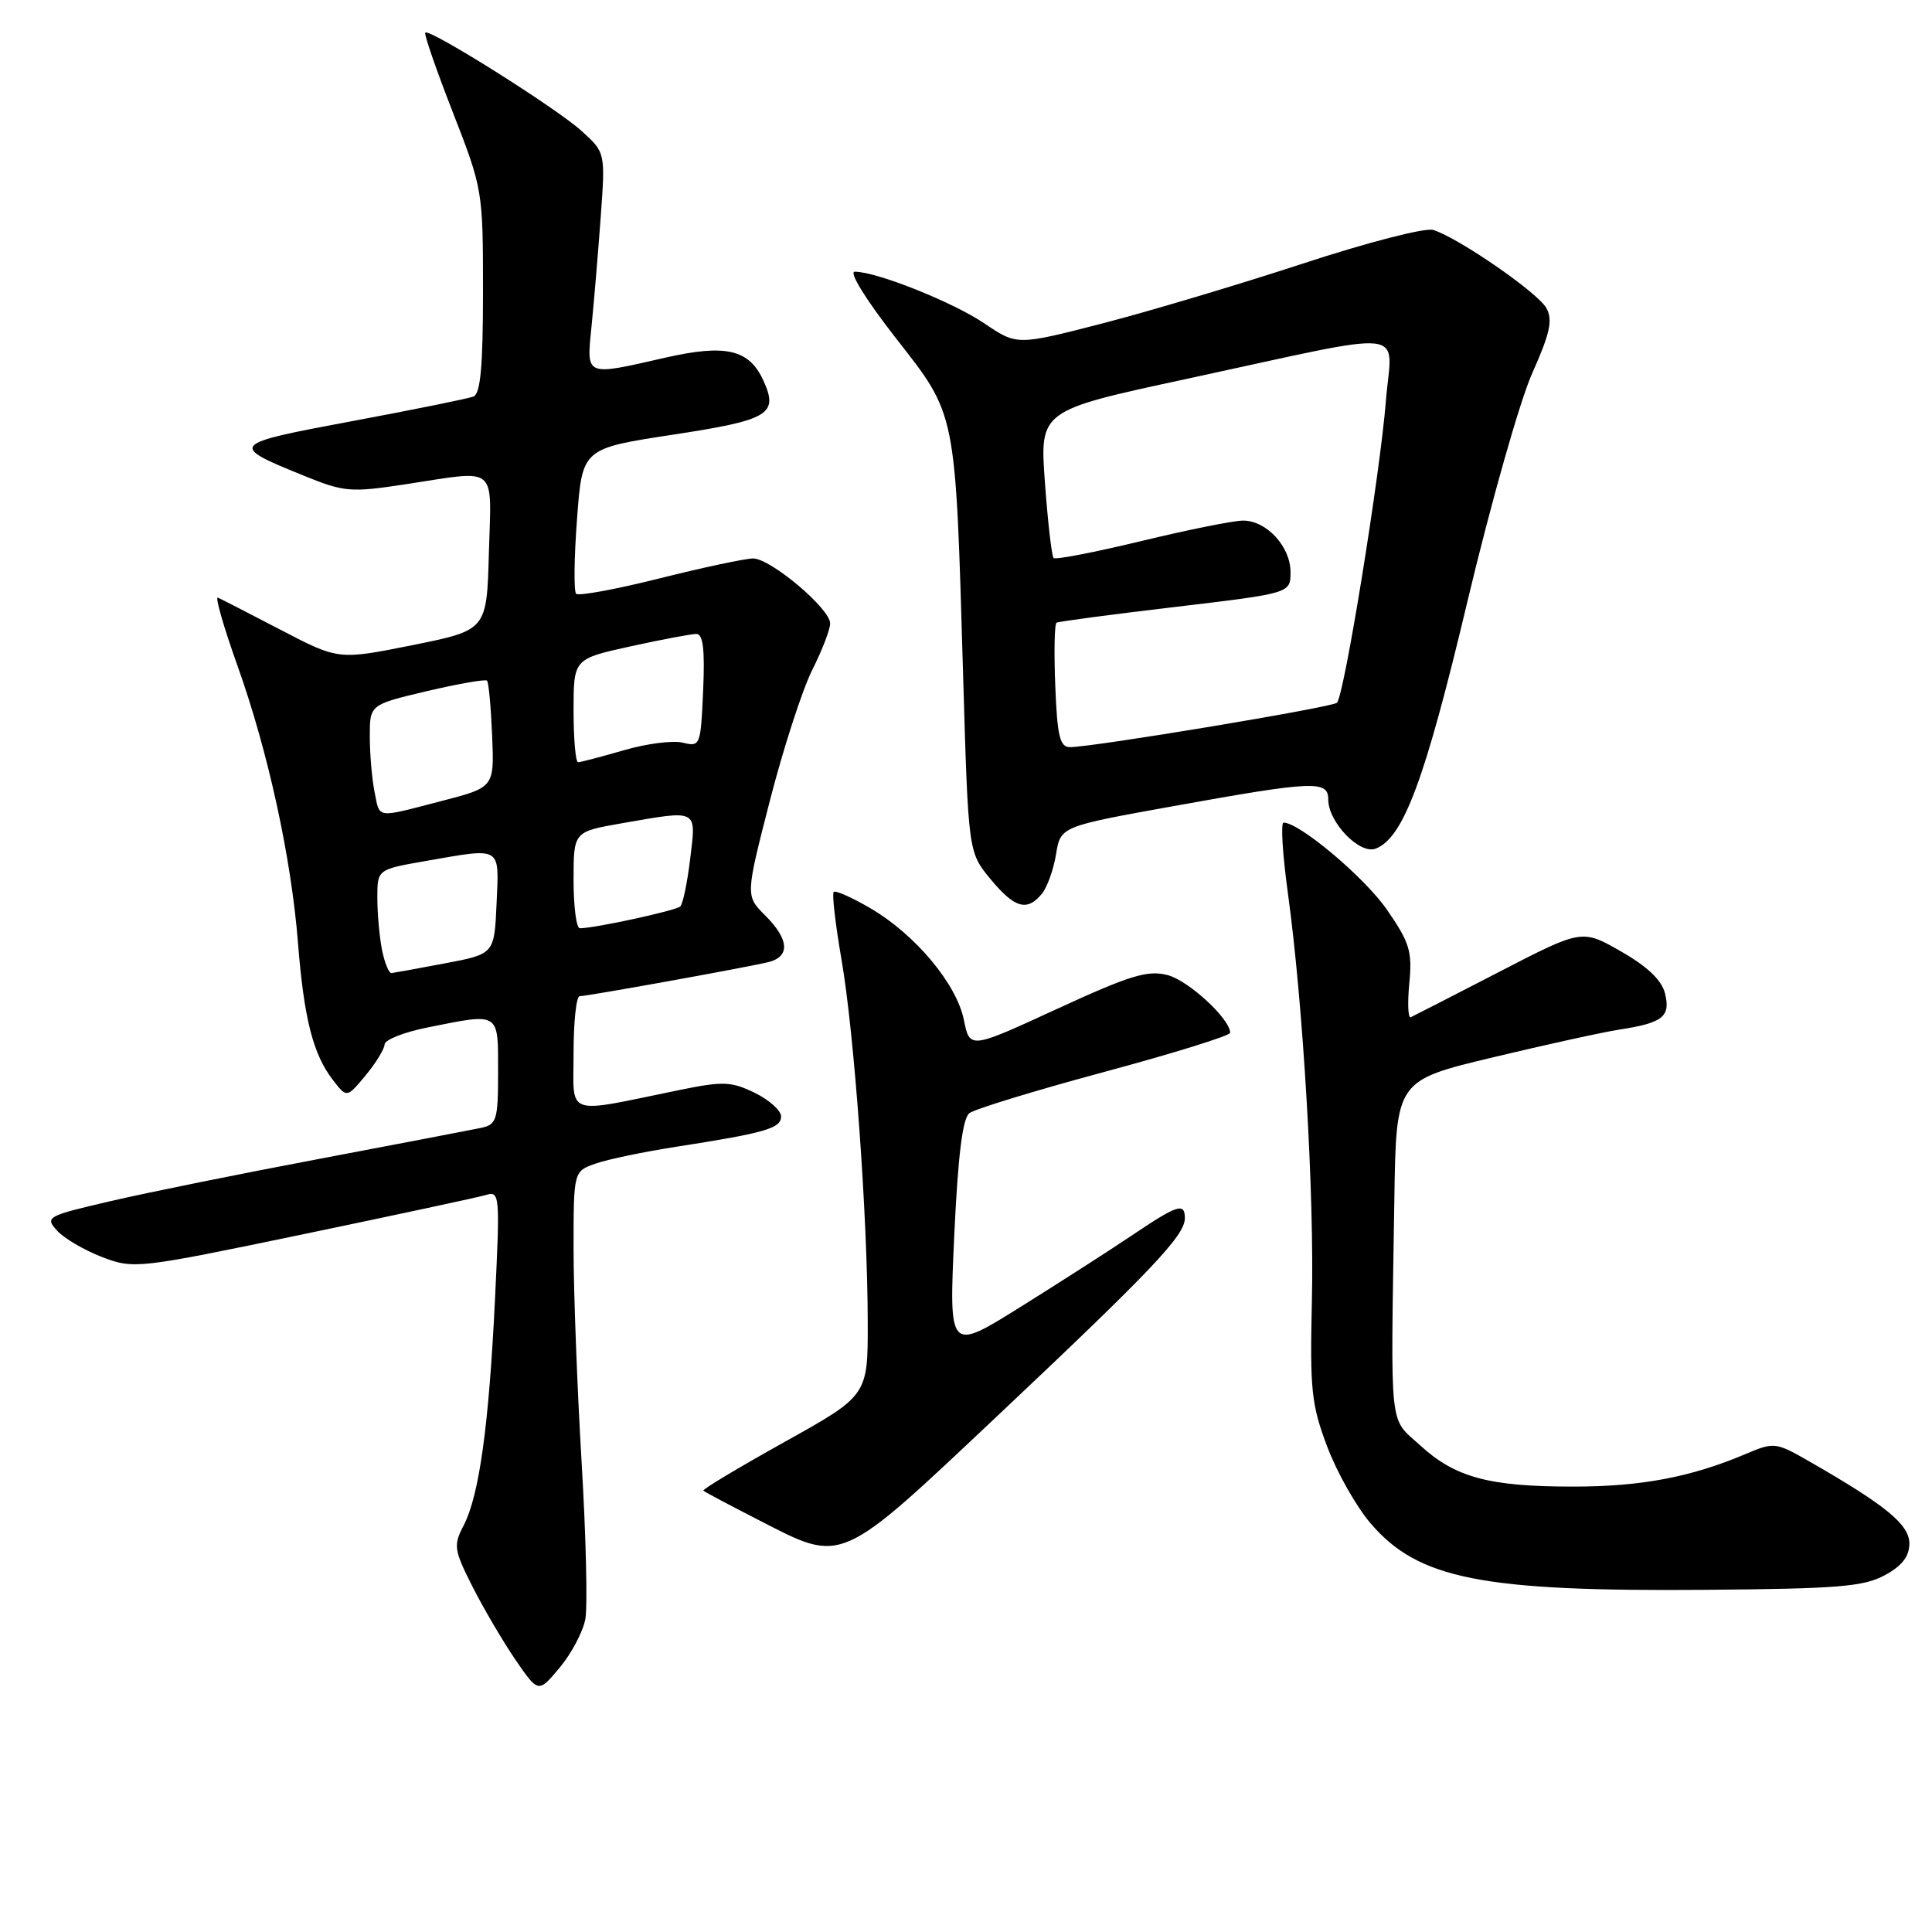 <?xml version="1.0" encoding="UTF-8" standalone="no"?>
<!DOCTYPE svg PUBLIC "-//W3C//DTD SVG 1.1//EN" "http://www.w3.org/Graphics/SVG/1.1/DTD/svg11.dtd" >
<svg xmlns="http://www.w3.org/2000/svg" xmlns:xlink="http://www.w3.org/1999/xlink" version="1.1" viewBox="0 0 256 256">
 <g >
 <path fill="currentColor"
d=" M 77.56 214.55 C 77.87 212.87 77.65 203.46 77.06 193.64 C 76.48 183.82 76.00 171.15 76.00 165.49 C 76.00 155.20 76.00 155.20 78.93 154.18 C 80.54 153.61 85.37 152.61 89.68 151.94 C 101.41 150.12 103.50 149.51 103.50 147.94 C 103.50 147.15 101.92 145.74 100.00 144.80 C 96.88 143.29 95.80 143.25 90.00 144.44 C 74.63 147.59 76.00 148.07 76.00 139.55 C 76.00 135.40 76.36 132.00 76.81 132.00 C 77.80 132.00 98.65 128.24 101.75 127.50 C 104.73 126.79 104.60 124.50 101.39 121.30 C 98.78 118.69 98.78 118.69 102.01 106.10 C 103.79 99.17 106.32 91.38 107.62 88.78 C 108.93 86.19 110.00 83.41 110.00 82.61 C 110.00 80.65 102.11 74.00 99.79 74.00 C 98.77 74.00 93.21 75.18 87.43 76.63 C 81.66 78.08 76.67 79.00 76.34 78.68 C 76.02 78.35 76.07 73.89 76.46 68.76 C 77.15 59.43 77.15 59.43 89.15 57.60 C 101.94 55.65 103.19 54.90 101.15 50.42 C 99.26 46.29 96.18 45.57 88.17 47.39 C 77.43 49.84 77.71 49.96 78.38 43.25 C 78.70 40.09 79.24 33.61 79.59 28.86 C 80.22 20.21 80.22 20.21 77.07 17.36 C 73.75 14.34 56.91 3.75 56.35 4.32 C 56.16 4.50 57.81 9.26 60.01 14.90 C 63.96 25.04 64.00 25.28 64.00 38.60 C 64.00 48.60 63.67 52.19 62.72 52.55 C 62.02 52.82 54.77 54.29 46.62 55.81 C 30.40 58.84 30.28 58.98 40.23 63.02 C 45.62 65.21 46.42 65.28 53.73 64.17 C 66.12 62.28 65.11 61.46 64.78 73.25 C 64.50 83.50 64.50 83.50 54.68 85.48 C 44.86 87.45 44.86 87.45 37.23 83.48 C 33.03 81.29 29.27 79.36 28.87 79.19 C 28.47 79.02 29.63 83.07 31.46 88.19 C 35.52 99.56 38.60 113.65 39.49 125.00 C 40.28 134.94 41.48 139.68 44.08 143.06 C 45.95 145.50 45.95 145.50 48.44 142.50 C 49.81 140.85 50.94 139.00 50.96 138.39 C 50.98 137.78 53.55 136.76 56.67 136.14 C 66.28 134.21 66.00 134.03 66.00 141.98 C 66.00 148.41 65.82 149.00 63.75 149.45 C 62.51 149.71 52.95 151.54 42.50 153.52 C 32.05 155.49 19.53 158.02 14.68 159.15 C 6.19 161.12 5.93 161.27 7.56 163.06 C 8.49 164.09 11.17 165.66 13.52 166.56 C 17.73 168.17 18.18 168.12 40.15 163.55 C 52.44 160.99 63.35 158.65 64.40 158.34 C 66.22 157.79 66.26 158.33 65.59 172.14 C 64.78 188.93 63.50 198.13 61.44 202.12 C 60.06 204.78 60.14 205.35 62.61 210.24 C 64.07 213.13 66.64 217.49 68.30 219.93 C 71.34 224.35 71.34 224.35 74.16 220.97 C 75.72 219.11 77.24 216.22 77.56 214.55 Z  M 249.75 208.72 C 252.04 207.48 253.00 206.23 253.00 204.52 C 253.00 202.02 249.91 199.48 239.84 193.70 C 235.29 191.09 235.10 191.06 231.34 192.65 C 224.07 195.73 217.48 196.98 208.50 196.98 C 197.31 196.99 192.82 195.78 188.16 191.50 C 184.01 187.71 184.27 190.19 184.76 158.84 C 185.00 143.18 185.00 143.18 197.75 140.12 C 204.76 138.44 212.35 136.77 214.61 136.42 C 220.34 135.54 221.39 134.70 220.62 131.62 C 220.18 129.87 218.28 128.06 214.79 126.07 C 209.62 123.11 209.62 123.11 198.59 128.81 C 192.53 131.94 187.28 134.63 186.93 134.79 C 186.57 134.94 186.49 132.92 186.74 130.29 C 187.15 126.08 186.79 124.90 183.79 120.56 C 180.85 116.29 172.20 109.00 170.08 109.00 C 169.69 109.00 169.94 113.16 170.64 118.25 C 172.68 133.05 174.17 158.43 173.83 172.50 C 173.56 184.14 173.77 186.15 175.86 191.68 C 177.14 195.08 179.73 199.66 181.61 201.85 C 187.92 209.23 196.32 210.90 226.00 210.66 C 243.55 210.52 246.97 210.24 249.75 208.72 Z  M 132.62 187.18 C 152.70 168.24 157.00 163.70 157.00 161.42 C 157.00 159.31 156.03 159.63 150.01 163.68 C 147.01 165.70 140.32 169.99 135.15 173.22 C 125.74 179.09 125.74 179.09 126.44 163.79 C 126.94 153.10 127.54 148.20 128.45 147.50 C 129.17 146.95 137.24 144.48 146.38 142.02 C 155.52 139.56 163.00 137.23 163.00 136.85 C 163.00 135.01 157.48 129.92 154.70 129.20 C 152.06 128.52 149.74 129.23 140.03 133.70 C 128.50 139.01 128.50 139.01 127.72 135.15 C 126.76 130.38 121.29 123.84 115.37 120.37 C 112.92 118.93 110.71 117.95 110.47 118.19 C 110.23 118.43 110.69 122.43 111.49 127.07 C 113.20 136.89 114.96 161.27 114.98 175.21 C 115.00 184.91 115.00 184.91 103.95 191.07 C 97.87 194.46 93.03 197.36 93.20 197.52 C 93.36 197.68 96.65 199.43 100.50 201.40 C 111.84 207.21 110.95 207.61 132.62 187.18 Z  M 138.04 118.45 C 138.75 117.59 139.60 115.23 139.93 113.20 C 140.53 109.51 140.53 109.51 155.52 106.81 C 174.12 103.46 176.00 103.38 176.00 105.94 C 176.00 108.95 180.16 113.26 182.28 112.45 C 185.96 111.03 188.81 103.37 194.43 79.75 C 197.54 66.69 201.41 53.04 203.04 49.42 C 205.37 44.21 205.77 42.43 204.92 40.85 C 203.84 38.82 193.33 31.56 189.92 30.47 C 188.86 30.14 181.24 32.10 172.62 34.93 C 164.14 37.71 152.15 41.29 145.98 42.88 C 134.75 45.77 134.75 45.77 130.43 42.85 C 126.24 40.02 116.16 36.00 113.26 36.00 C 112.44 36.00 114.72 39.69 118.65 44.73 C 126.79 55.15 126.58 54.11 127.61 89.20 C 128.30 112.91 128.30 112.91 131.22 116.45 C 134.42 120.33 136.08 120.82 138.04 118.45 Z  M 50.62 125.88 C 50.28 124.16 50.00 121.05 50.00 118.98 C 50.00 115.21 50.00 115.21 56.33 114.10 C 66.60 112.31 66.13 112.04 65.80 119.70 C 65.50 126.41 65.50 126.41 59.00 127.64 C 55.42 128.32 52.22 128.90 51.88 128.94 C 51.53 128.97 50.97 127.59 50.62 125.88 Z  M 76.00 116.60 C 76.00 110.21 76.00 110.21 82.33 109.10 C 92.61 107.31 92.25 107.13 91.46 113.75 C 91.08 116.91 90.49 119.77 90.14 120.11 C 89.56 120.66 78.81 123.00 76.83 123.00 C 76.37 123.00 76.00 120.12 76.00 116.60 Z  M 49.62 104.88 C 49.28 103.16 49.00 99.86 49.00 97.56 C 49.00 93.37 49.00 93.37 56.57 91.58 C 60.73 90.60 64.31 89.98 64.53 90.19 C 64.75 90.41 65.05 93.68 65.21 97.46 C 65.50 104.33 65.50 104.33 58.50 106.14 C 49.66 108.43 50.36 108.53 49.62 104.88 Z  M 76.00 94.15 C 76.00 87.31 76.00 87.31 83.53 85.65 C 87.67 84.74 91.61 84.00 92.28 84.00 C 93.16 84.00 93.41 86.07 93.17 91.50 C 92.85 98.81 92.78 98.98 90.49 98.41 C 89.20 98.08 85.68 98.53 82.67 99.41 C 79.66 100.28 76.92 101.00 76.60 101.00 C 76.27 101.00 76.00 97.92 76.00 94.15 Z  M 139.83 90.90 C 139.65 86.45 139.72 82.67 140.00 82.51 C 140.28 82.35 147.36 81.41 155.75 80.42 C 171.00 78.61 171.00 78.61 171.00 75.81 C 171.00 72.44 167.86 69.01 164.75 68.98 C 163.51 68.97 157.45 70.19 151.28 71.68 C 145.11 73.17 139.86 74.19 139.61 73.94 C 139.36 73.69 138.84 69.20 138.46 63.95 C 137.76 54.40 137.76 54.40 157.13 50.23 C 187.62 43.65 184.42 43.30 183.64 53.11 C 182.86 62.90 178.11 92.21 177.15 93.12 C 176.50 93.73 144.82 99.00 141.77 99.00 C 140.44 99.00 140.09 97.55 139.83 90.90 Z "/>
</g>
</svg>